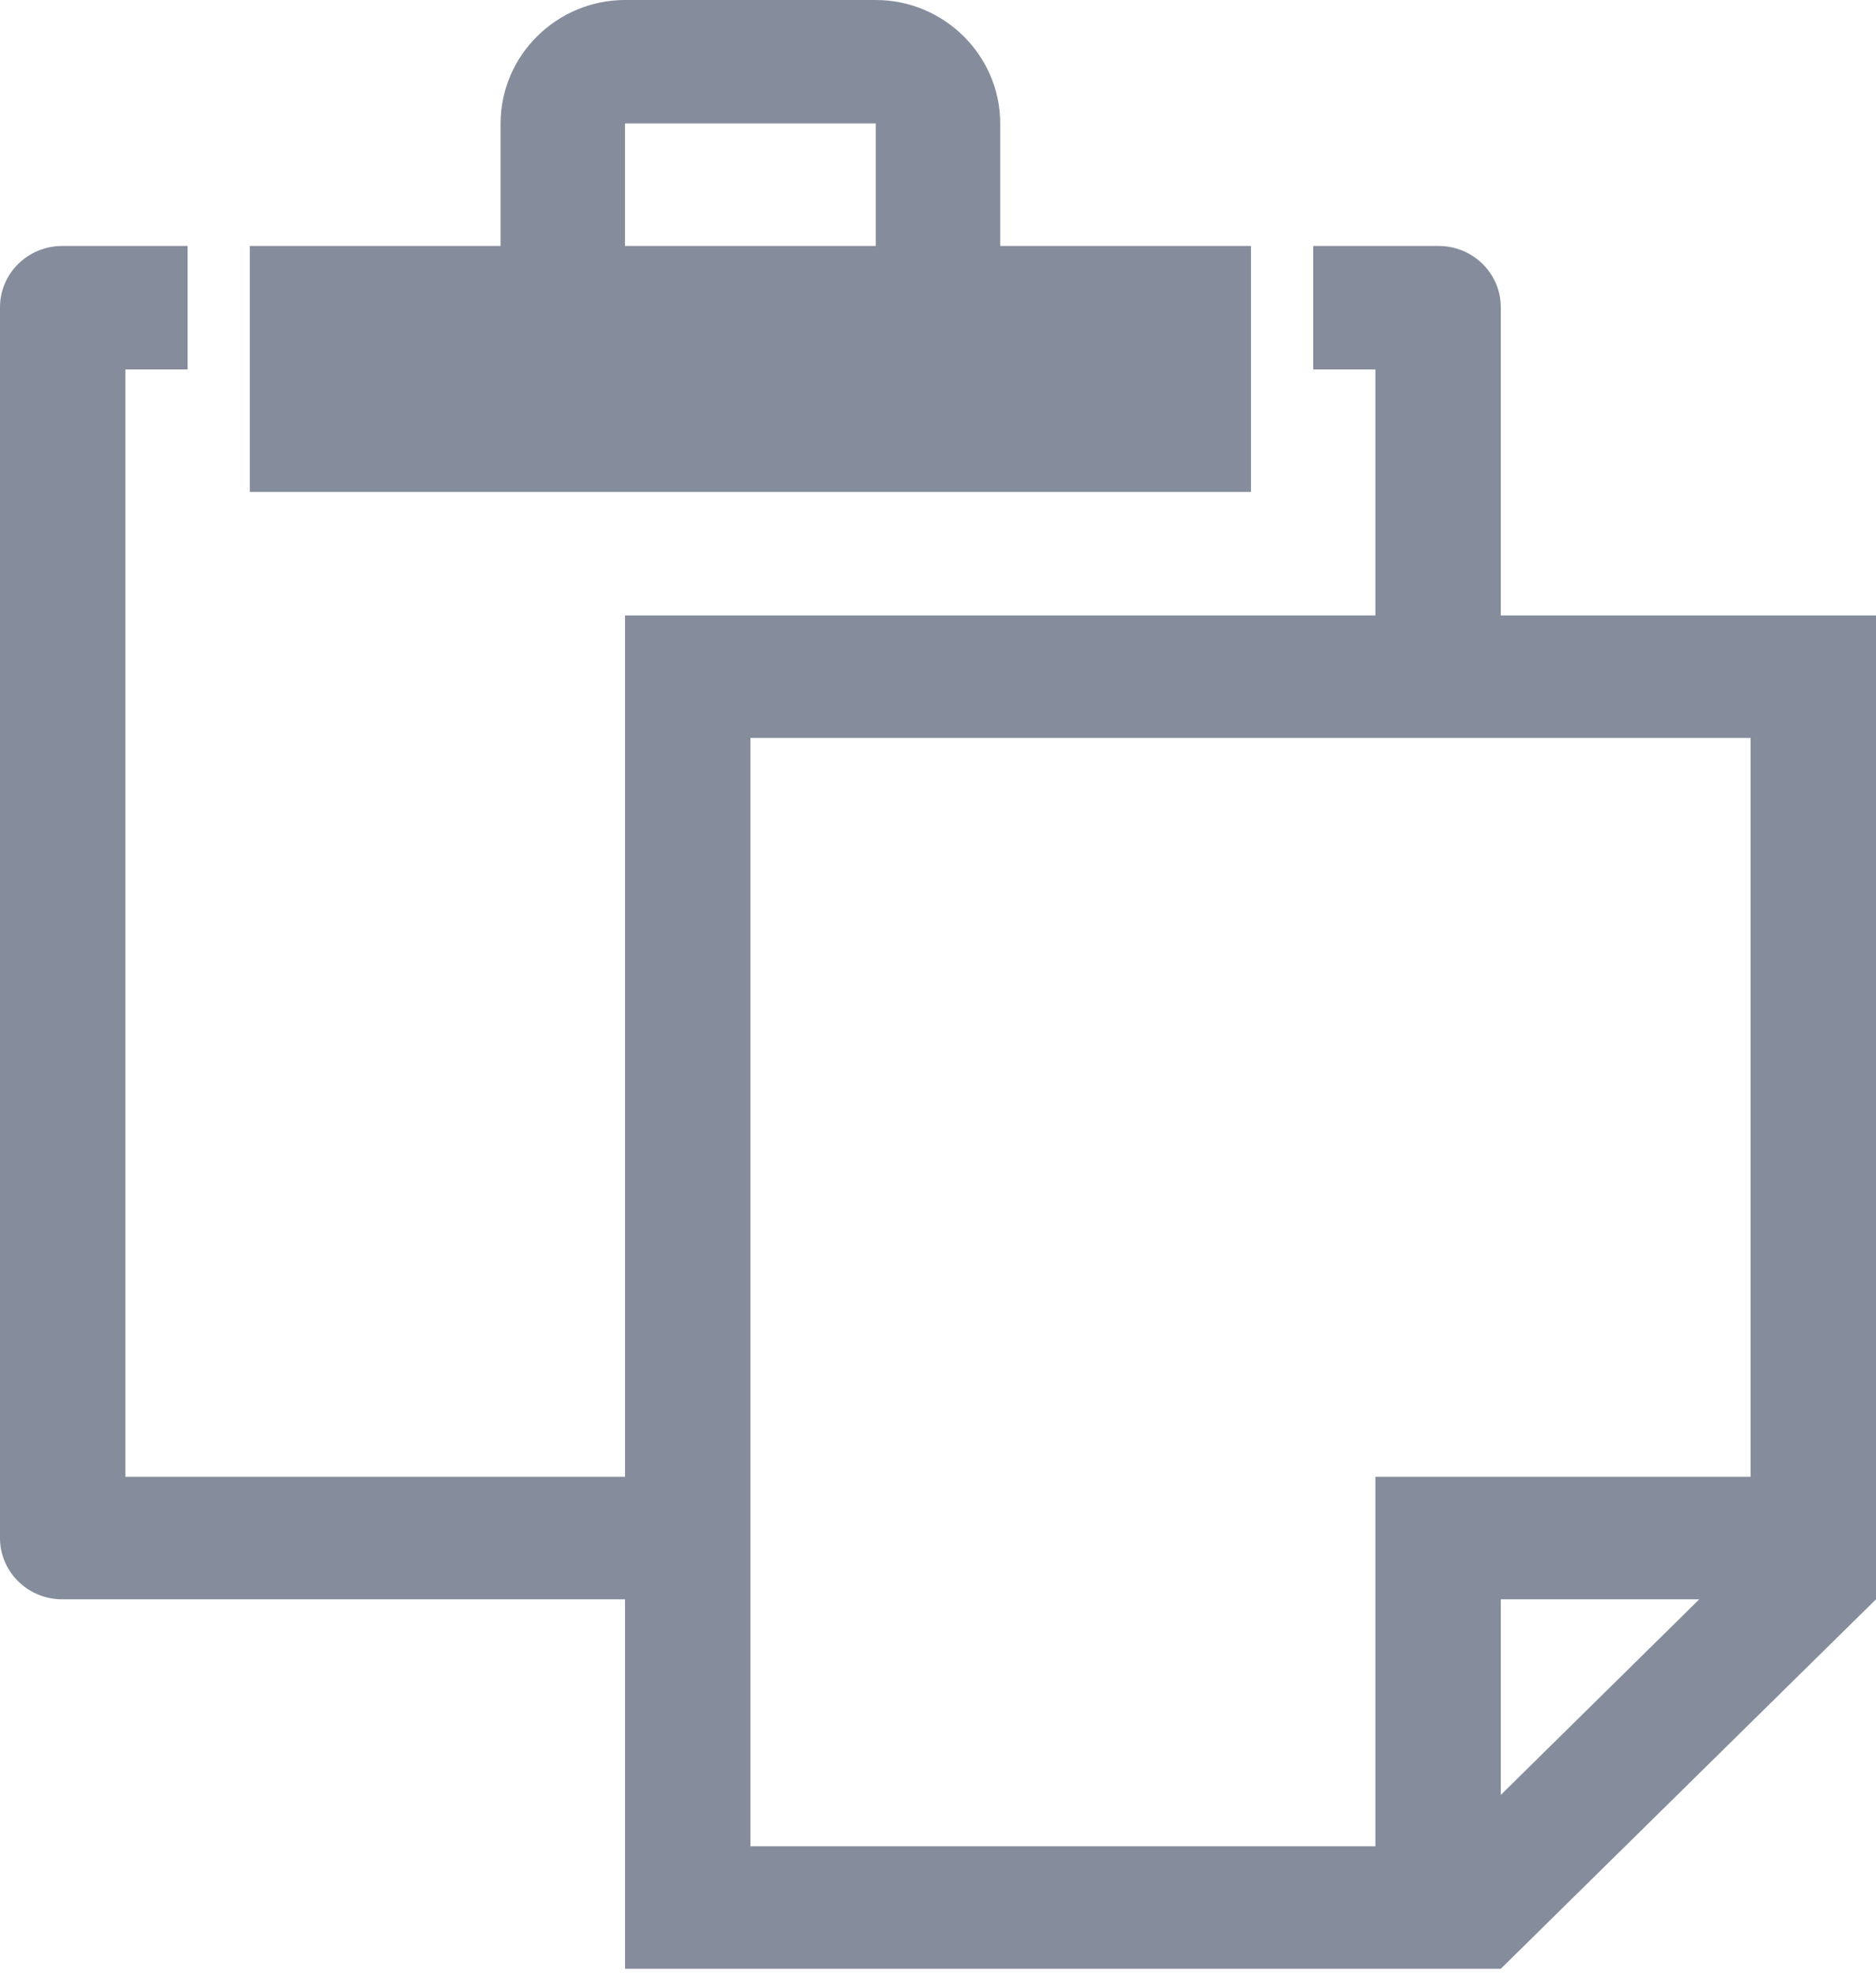 <!-- Generator: Avocode 2.1.0 - http://avocode.com -->
<svg height="20" width="19" xmlns:xlink="http://www.w3.org/1999/xlink" xmlns="http://www.w3.org/2000/svg" viewBox="0 0 19 20">
    <path fill="#858d9c" fill-rule="evenodd" d="M 12.67 2.49 L 10.13 2.49 L 10.13 1.25 C 10.13 0.56 9.56 0 8.87 0 L 6.33 0 C 5.64 0 5.07 0.56 5.07 1.25 L 5.07 2.49 L 2.53 2.49 L 2.53 4.98 L 12.67 4.98 L 12.67 2.49 Z M 8.87 2.49 L 6.33 2.49 L 6.33 1.25 C 6.33 1.25 6.33 1.25 6.34 1.25 L 8.86 1.25 C 8.87 1.25 8.87 1.25 8.87 1.25 L 8.87 2.49 Z M 15.2 6.23 L 15.2 3.11 C 15.2 2.77 14.92 2.49 14.57 2.49 L 13.3 2.49 L 13.3 3.74 L 13.93 3.74 L 13.93 6.23 L 6.33 6.23 L 6.33 14.95 L 1.27 14.95 L 1.27 3.74 L 1.9 3.74 L 1.9 2.49 L 0.63 2.49 C 0.28 2.49 0 2.77 0 3.11 L 0 15.57 C 0 15.91 0.28 16.19 0.63 16.19 L 6.33 16.19 L 6.33 19.93 L 15.2 19.93 L 19 16.19 L 19 6.23 L 15.2 6.23 Z M 15.2 18.17 L 15.2 16.19 L 17.21 16.19 L 15.2 18.17 Z M 17.73 14.95 L 13.93 14.95 L 13.93 18.69 L 7.6 18.69 L 7.6 7.47 L 17.73 7.47 L 17.73 14.95 Z M 17.73 14.95" />
</svg>